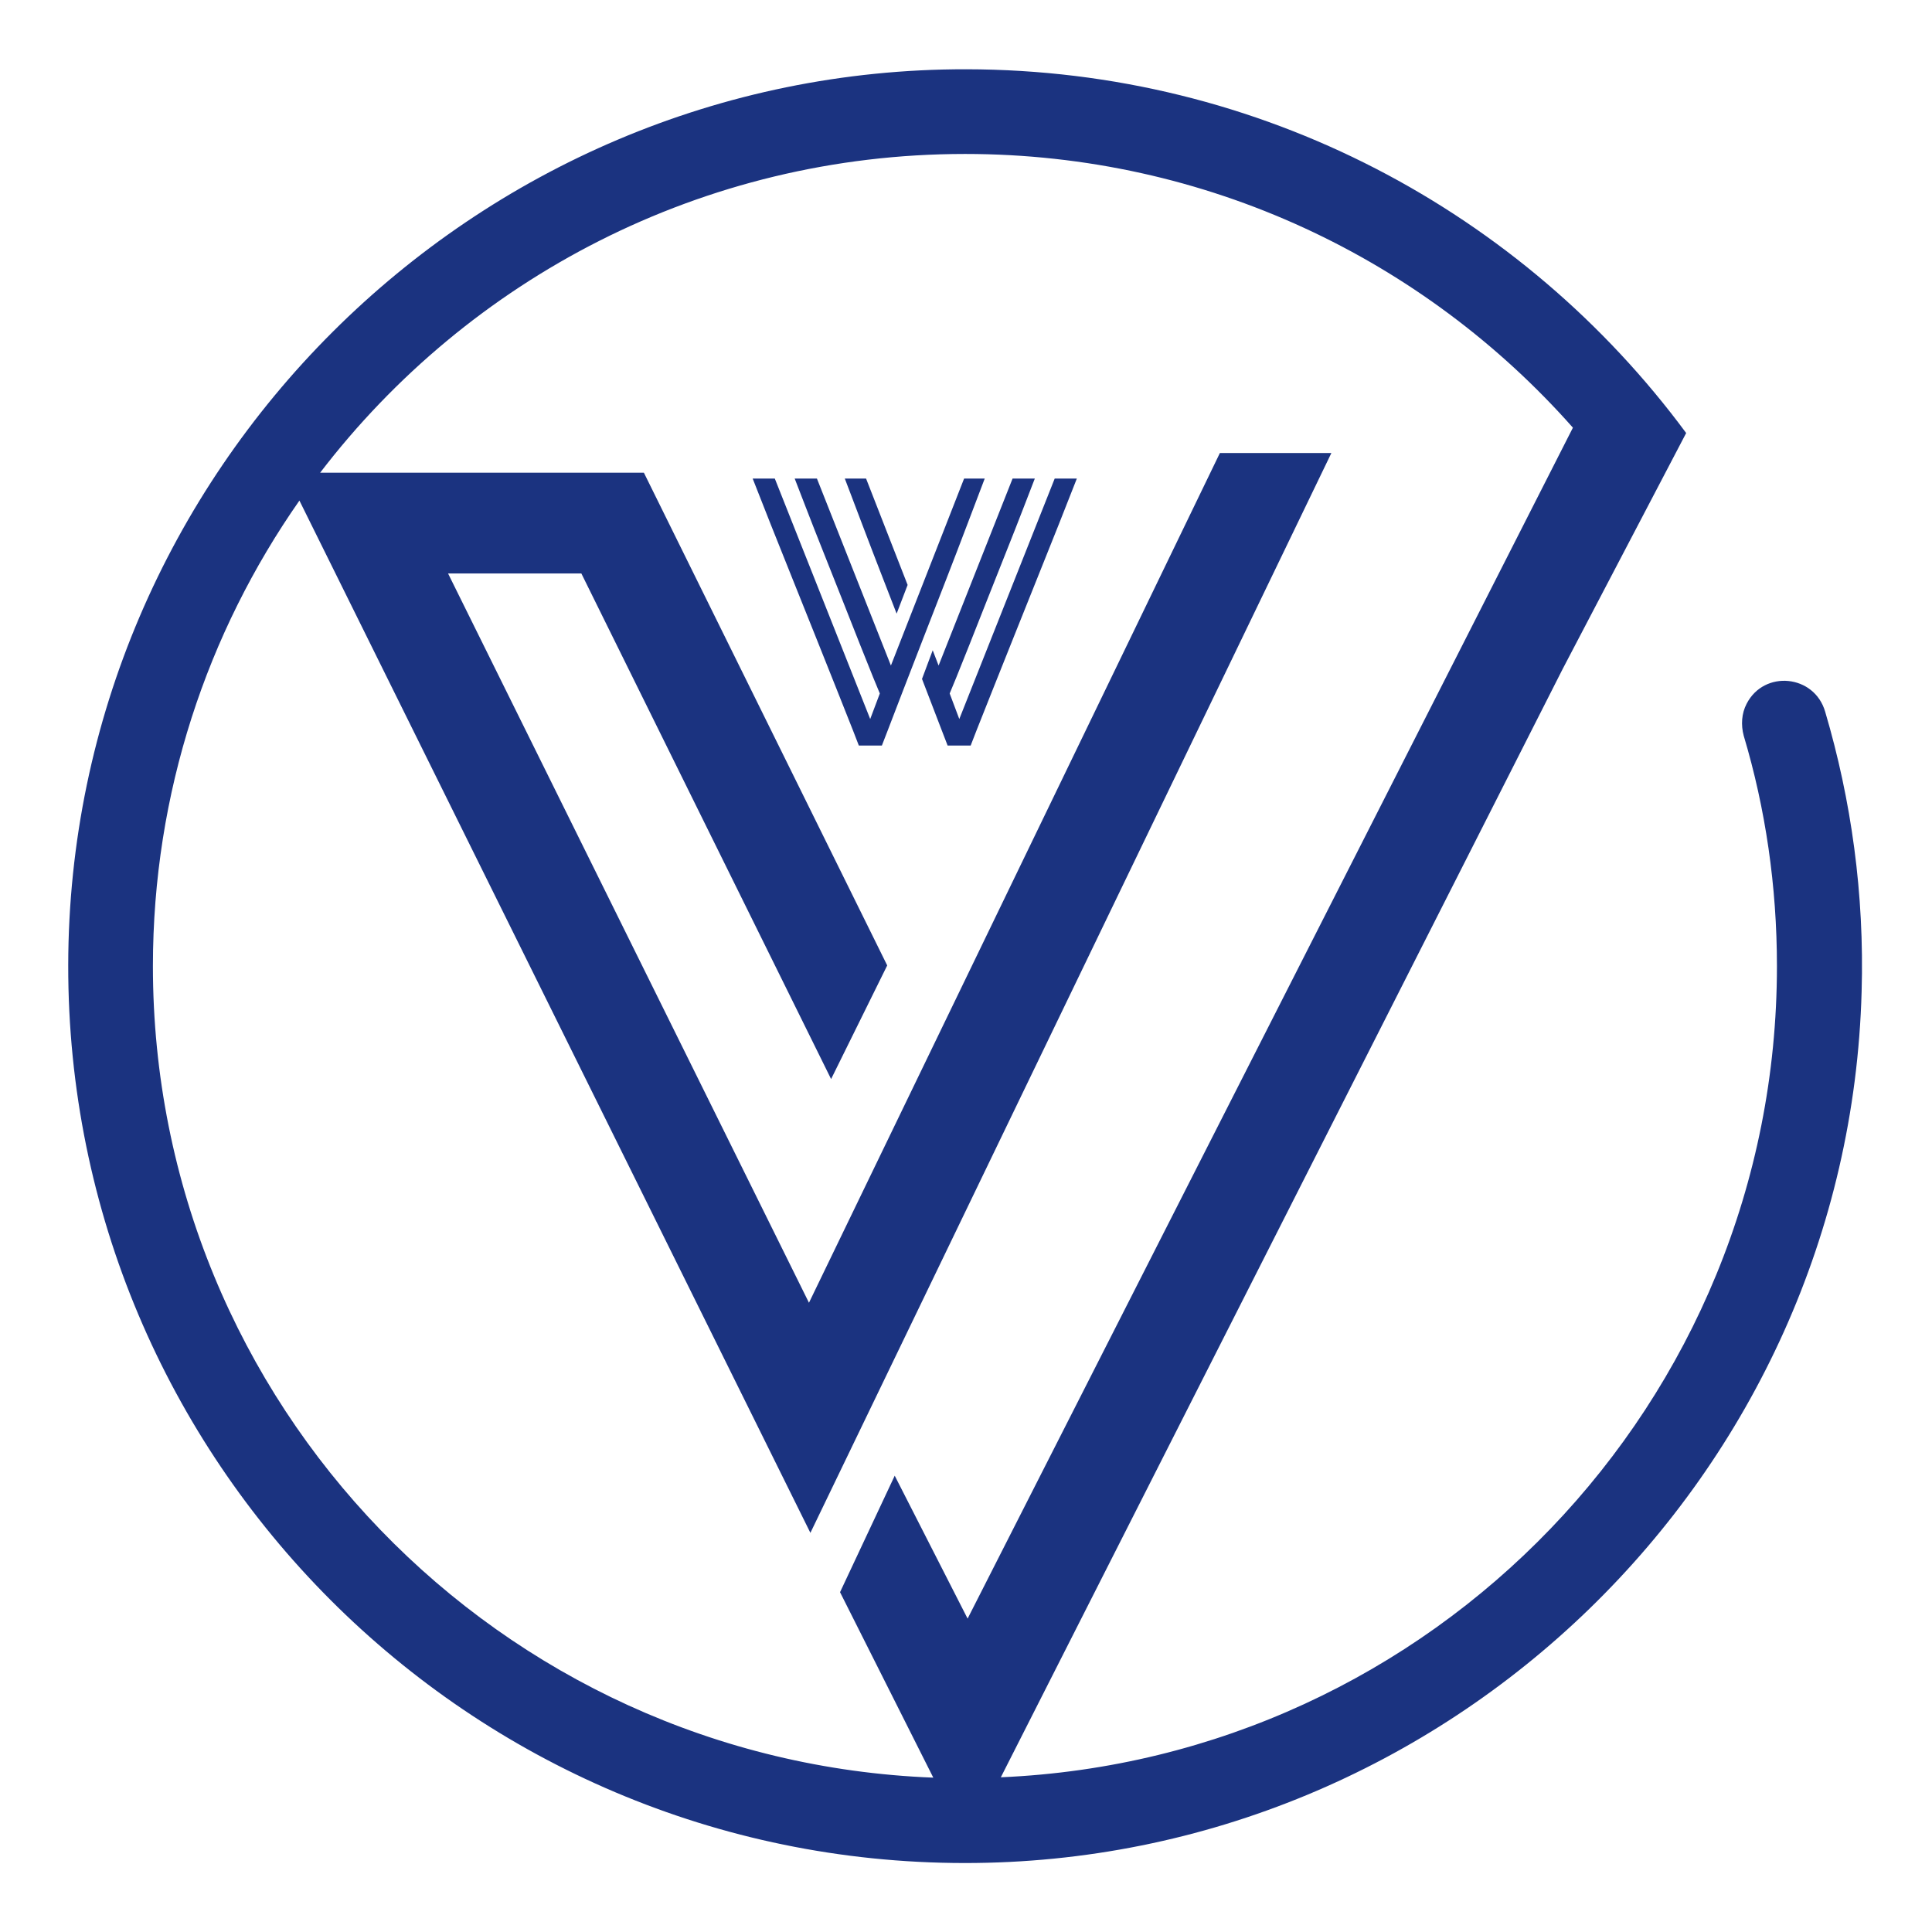<svg xmlns="http://www.w3.org/2000/svg" xmlns:xlink="http://www.w3.org/1999/xlink" width="500" zoomAndPan="magnify" viewBox="0 0 375 375" height="500" preserveAspectRatio="xMidYMid meet" version="1.0"><defs><clipPath id="f67ceed443"><path d="M 13.09 13.309 L 361.84 13.309 L 361.84 362 L 13.09 362 Z M 13.09 13.309 " clip-rule="nonzero"/></clipPath><clipPath id="db7a73d7d2"><path d="M 146.055 92.891 L 192 92.891 L 192 144.641 L 146.055 144.641 Z M 146.055 92.891 " clip-rule="nonzero"/></clipPath><clipPath id="eb85164bac"><path d="M 163 92.891 L 209.055 92.891 L 209.055 144.641 L 163 144.641 Z M 163 92.891 " clip-rule="nonzero"/></clipPath></defs><g clip-path="url(#f67ceed443)"><path fill="#1b3380" d="M 339.008 136.621 C 338.035 138.496 337.898 140.715 338.453 142.797 C 342.684 156.945 344.902 171.992 344.902 187.531 C 344.902 272.281 278.043 341.359 194.262 344.969 L 303.359 129.758 L 327.285 84.051 C 295.66 41.258 244.824 13.516 187.535 13.445 C 91.824 13.309 13.383 91.609 13.242 187.32 C 13.105 283.52 91.059 361.543 187.188 361.613 C 281.094 361.684 358.773 286.293 361.34 192.453 C 361.895 173.52 359.328 155.277 354.266 138.148 C 352.184 130.934 342.406 129.965 339.008 136.621 Z M 173.664 286.43 L 163.051 309.043 L 181.152 345.039 C 96.957 341.777 29.68 272.559 29.68 187.531 C 29.68 153.891 40.223 122.75 58.117 97.16 L 157.297 297.527 L 258.418 87.934 L 236.777 87.934 L 157.02 252.863 L 86.969 111.309 L 112.84 111.309 L 161.316 209.445 L 172.207 187.391 L 124.977 91.75 L 62.141 91.75 C 90.922 54.156 136.281 29.883 187.328 29.883 C 234.281 29.883 276.449 50.414 305.301 83.012 L 187.812 314.172 Z M 173.664 286.43 " fill-opacity="1" fill-rule="nonzero"/></g><g clip-path="url(#db7a73d7d2)"><path fill="#1b3380" d="M 172.926 129.18 L 187.129 92.891 L 191.133 92.891 C 190.199 95.336 189.121 98.172 187.852 101.52 C 186.52 105.043 185.086 108.777 183.594 112.617 C 182.031 116.637 180.602 120.32 179.215 123.875 C 177.762 127.602 176.441 131.016 175.285 134.023 C 174.695 135.555 174.156 136.965 173.656 138.262 C 173.16 139.559 172.707 140.738 172.297 141.801 C 171.914 142.789 171.602 143.609 171.348 144.254 L 171.172 144.711 L 166.699 144.711 L 166.523 144.254 C 166.273 143.594 165.957 142.781 165.559 141.762 C 164.75 139.688 163.719 137.086 162.492 134.031 C 161.258 130.957 159.895 127.543 158.441 123.879 C 156.949 120.137 155.434 116.348 153.934 112.629 C 152.418 108.859 150.93 105.141 149.512 101.57 C 148.258 98.41 147.109 95.496 146.094 92.891 L 150.391 92.891 L 168.906 139.562 L 170.773 134.605 C 170.516 134.008 170.078 132.945 169.488 131.5 C 168.789 129.77 167.945 127.668 166.91 125.066 C 165.883 122.488 164.766 119.664 163.594 116.672 C 162.406 113.652 161.168 110.527 159.91 107.387 C 158.641 104.215 157.43 101.125 156.305 98.207 C 155.578 96.32 154.891 94.543 154.25 92.891 L 158.566 92.891 Z M 172.926 129.18 " fill-opacity="1" fill-rule="nonzero"/></g><g clip-path="url(#eb85164bac)"><path fill="#1b3380" d="M 209.012 92.891 C 207.992 95.504 206.844 98.418 205.594 101.57 C 204.172 105.148 202.684 108.867 201.172 112.629 C 199.668 116.355 198.152 120.145 196.668 123.883 C 195.219 127.539 193.855 130.953 192.617 134.035 C 191.391 137.086 190.359 139.684 189.547 141.766 C 189.148 142.793 188.832 143.605 188.582 144.254 L 188.406 144.715 L 183.934 144.715 L 183.758 144.258 C 183.508 143.609 183.191 142.793 182.812 141.805 C 181.992 139.676 180.996 137.086 179.824 134.027 C 179.547 133.305 179.258 132.555 178.961 131.781 L 181.039 126.219 L 182.18 129.184 L 196.539 92.891 L 200.855 92.891 C 200.215 94.547 199.527 96.324 198.801 98.207 C 197.676 101.125 196.465 104.215 195.195 107.387 C 193.934 110.535 192.695 113.66 191.512 116.672 C 190.344 119.645 189.23 122.469 188.195 125.066 C 187.16 127.668 186.316 129.77 185.617 131.5 C 185.027 132.945 184.59 134.008 184.332 134.605 L 186.199 139.562 L 204.715 92.891 Z M 167.254 101.52 C 168.59 105.043 170.023 108.777 171.516 112.617 C 172.359 114.793 173.199 116.957 174.035 119.105 L 176.168 113.535 L 168.105 92.891 L 163.977 92.891 C 164.379 93.945 164.809 95.078 165.273 96.297 C 165.879 97.887 166.535 99.617 167.254 101.52 Z M 167.254 101.52 " fill-opacity="1" fill-rule="nonzero"/></g></svg>